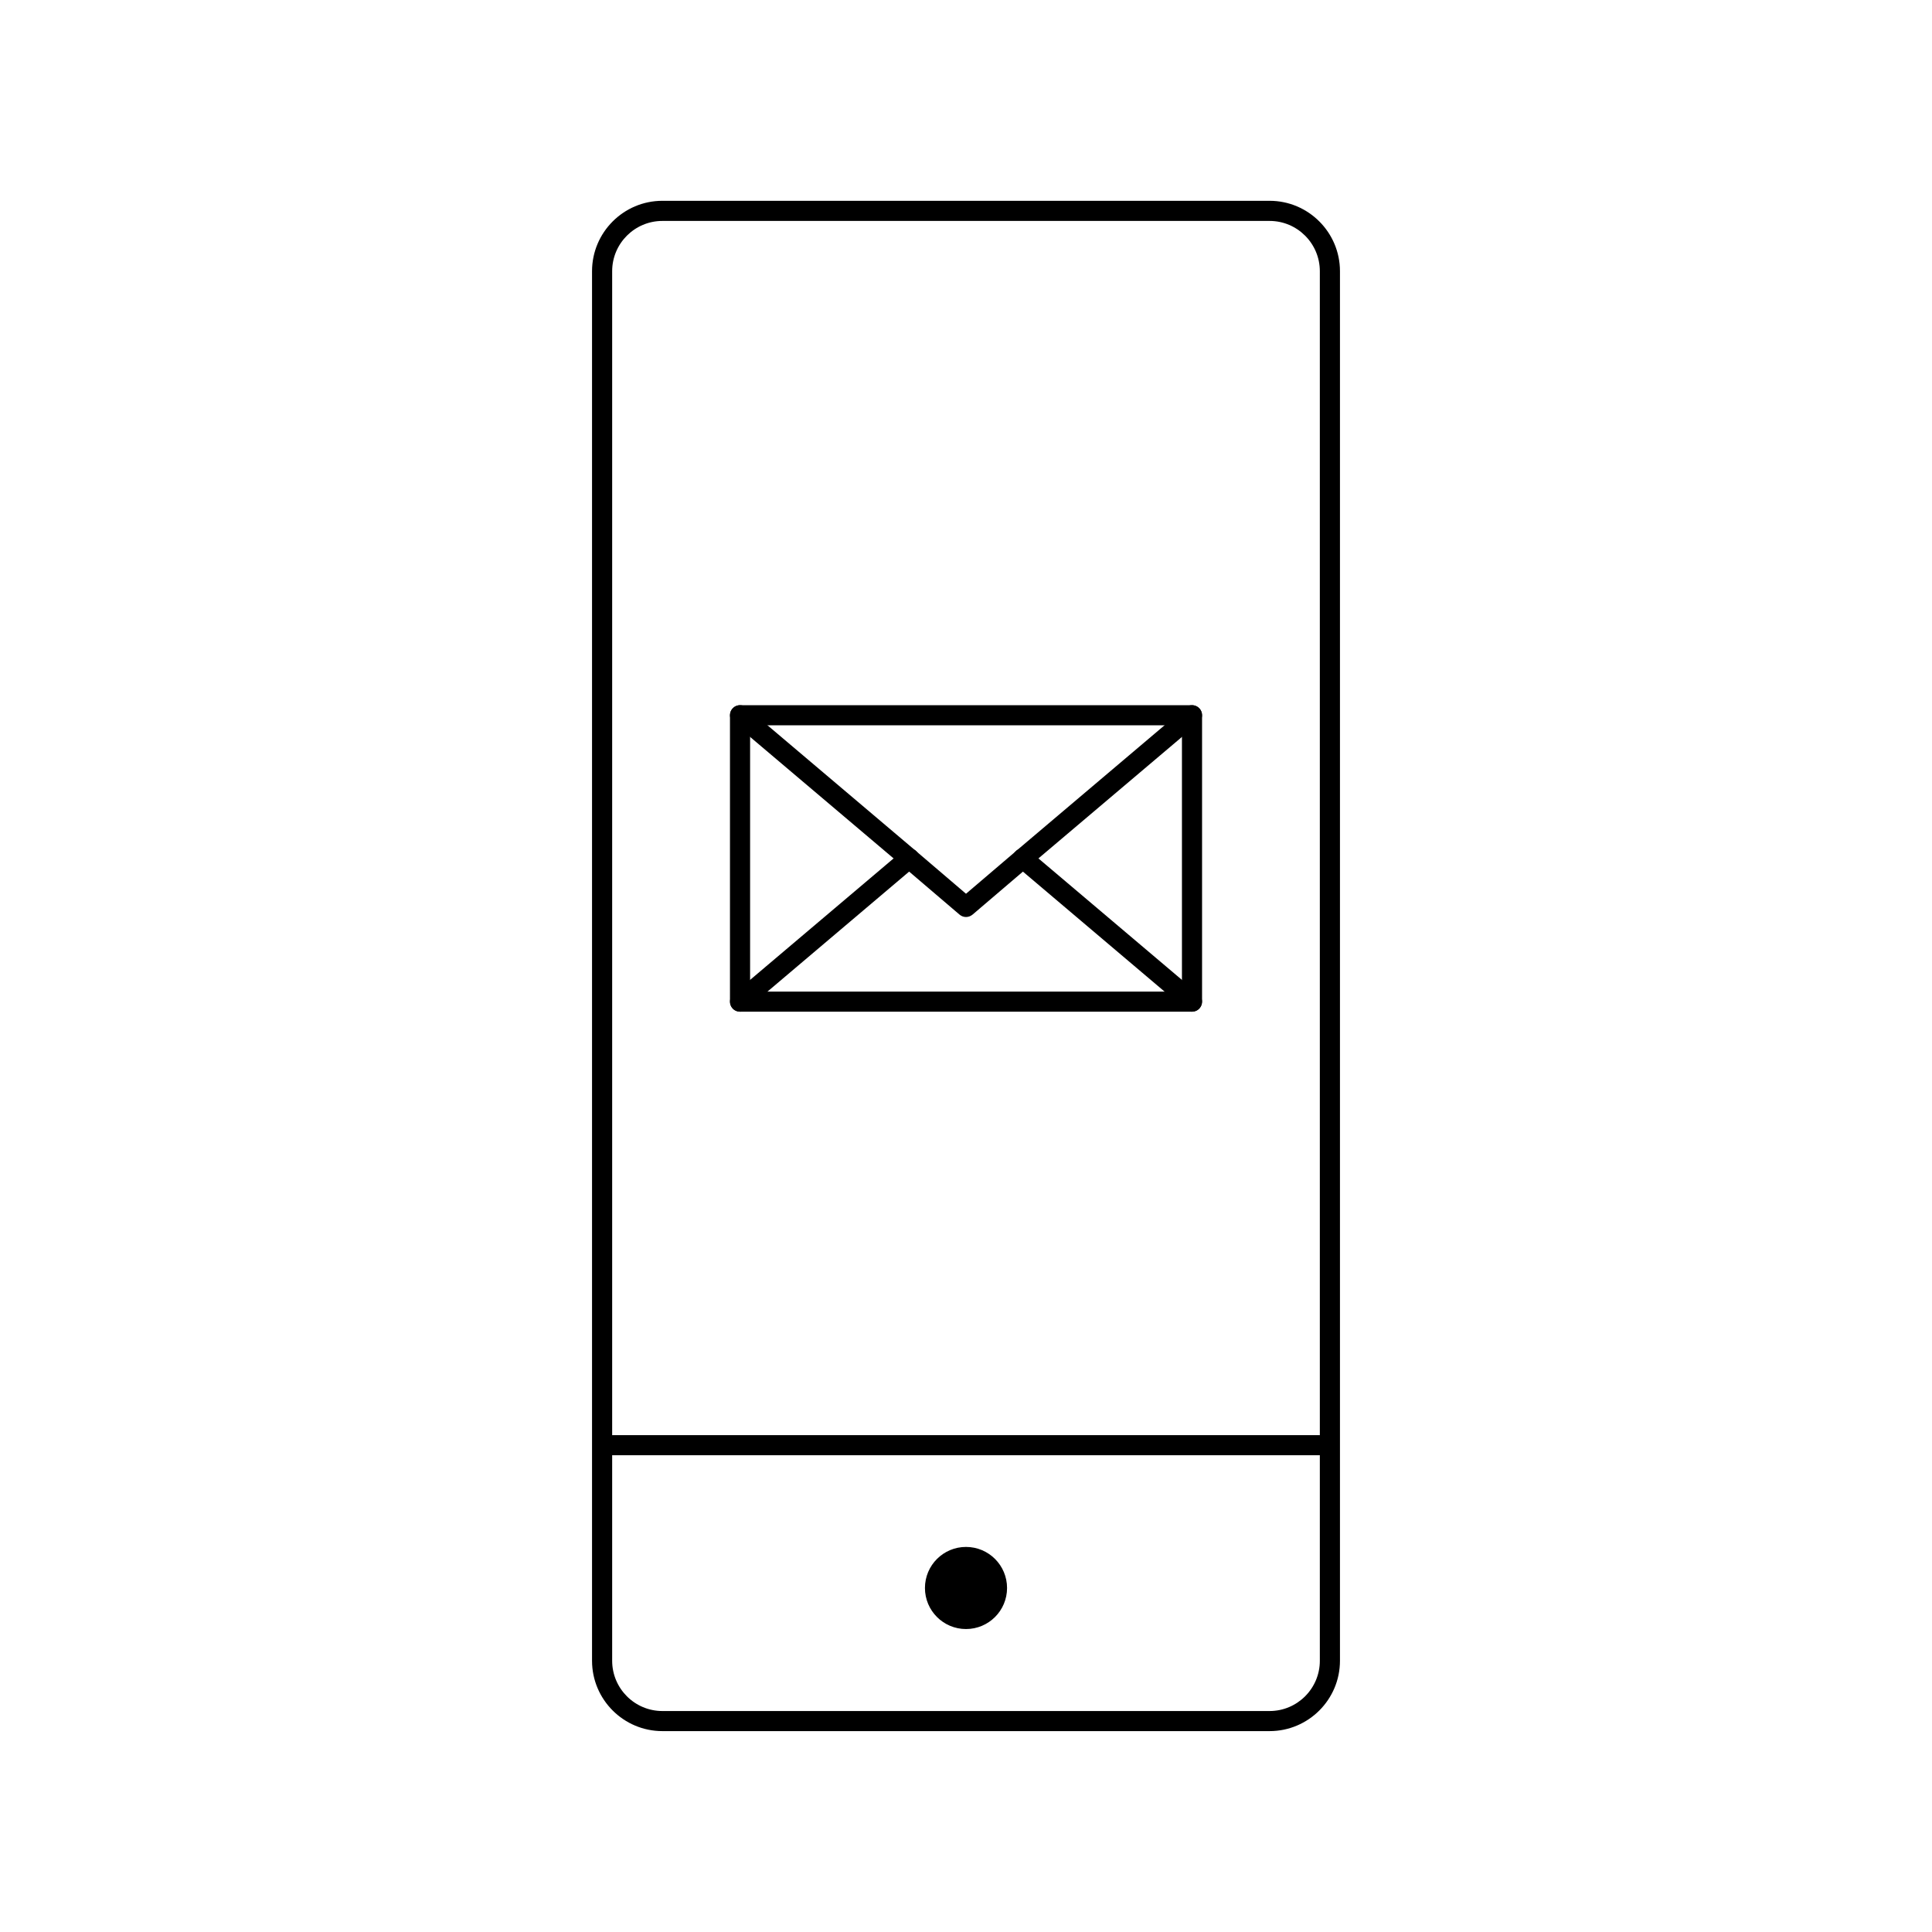<?xml version="1.0" encoding="utf-8"?>
<!-- Generator: Adobe Illustrator 16.0.0, SVG Export Plug-In . SVG Version: 6.00 Build 0)  -->
<!DOCTYPE svg PUBLIC "-//W3C//DTD SVG 1.1//EN" "http://www.w3.org/Graphics/SVG/1.1/DTD/svg11.dtd">
<svg version="1.1" id="Layer_1" xmlns="http://www.w3.org/2000/svg" xmlns:xlink="http://www.w3.org/1999/xlink" x="0px" y="0px"
	 width="48px" height="48px" viewBox="0 0 48 48" enable-background="new 0 0 48 48" xml:space="preserve">
<g>
	<g>
		<path d="M31.543,43.009H16.457c-0.964,0-1.748-0.784-1.748-1.748V6.738c0-0.964,0.784-1.749,1.748-1.749h15.086
			c0.964,0,1.748,0.785,1.748,1.749v34.523C33.291,42.225,32.507,43.009,31.543,43.009z M16.457,5.489
			c-0.688,0-1.248,0.56-1.248,1.249v34.523c0,0.689,0.56,1.249,1.248,1.249h15.086c0.688,0,1.248-0.56,1.248-1.249V6.738
			c0-0.689-0.56-1.249-1.248-1.249H16.457z"/>
	</g>
	<g>
		<path d="M32.781,36.155H15.219c-0.138,0-0.249-0.111-0.249-0.249c0-0.139,0.111-0.25,0.249-0.25h17.562
			c0.138,0,0.249,0.111,0.249,0.25C33.03,36.043,32.919,36.155,32.781,36.155z"/>
	</g>
	<g>
		<circle cx="24" cy="39.453" r="1.02"/>
	</g>
	<g>
		<g>
			<path d="M25.412,21.578c-0.071,0-0.142-0.03-0.19-0.089c-0.09-0.105-0.076-0.263,0.029-0.352l4.202-3.558
				c0.105-0.089,0.263-0.075,0.352,0.029c0.09,0.105,0.076,0.263-0.028,0.352l-4.203,3.558
				C25.526,21.558,25.469,21.578,25.412,21.578z"/>
		</g>
		<g>
			<path d="M24,22.783c-0.058,0-0.115-0.021-0.162-0.061l-1.412-1.205c-0.104-0.089-0.117-0.246-0.027-0.352
				s0.247-0.118,0.352-0.027L24,22.205l1.25-1.066c0.104-0.091,0.262-0.078,0.352,0.027s0.077,0.263-0.027,0.352l-1.412,1.205
				C24.115,22.762,24.058,22.783,24,22.783z"/>
		</g>
		<g>
			<path d="M22.588,21.578c-0.057,0-0.114-0.02-0.161-0.06l-4.203-3.558c-0.104-0.089-0.118-0.246-0.028-0.352
				c0.089-0.104,0.246-0.118,0.352-0.029l4.202,3.558c0.105,0.089,0.119,0.246,0.029,0.352
				C22.729,21.547,22.659,21.578,22.588,21.578z"/>
		</g>
		<g>
			<path d="M18.386,25.135c-0.071,0-0.142-0.03-0.19-0.088c-0.09-0.105-0.076-0.263,0.028-0.353l4.203-3.558
				c0.105-0.09,0.263-0.075,0.352,0.029c0.09,0.105,0.076,0.263-0.029,0.352l-4.202,3.559C18.5,25.116,18.442,25.135,18.386,25.135z
				"/>
		</g>
		<g>
			<path d="M29.614,25.135c-0.057,0-0.114-0.02-0.161-0.059l-4.202-3.559c-0.105-0.089-0.119-0.246-0.029-0.352
				c0.089-0.104,0.246-0.119,0.352-0.029l4.203,3.558c0.104,0.09,0.118,0.247,0.028,0.353
				C29.756,25.105,29.686,25.135,29.614,25.135z"/>
		</g>
	</g>
	<g>
		<path d="M29.614,25.135H18.386c-0.139,0-0.25-0.111-0.25-0.249V17.77c0-0.138,0.111-0.25,0.25-0.25h11.229
			c0.139,0,0.25,0.112,0.25,0.25v7.116C29.864,25.024,29.753,25.135,29.614,25.135z M18.636,24.636h10.729V18.02H18.636V24.636z"/>
	</g>
</g>
</svg>
